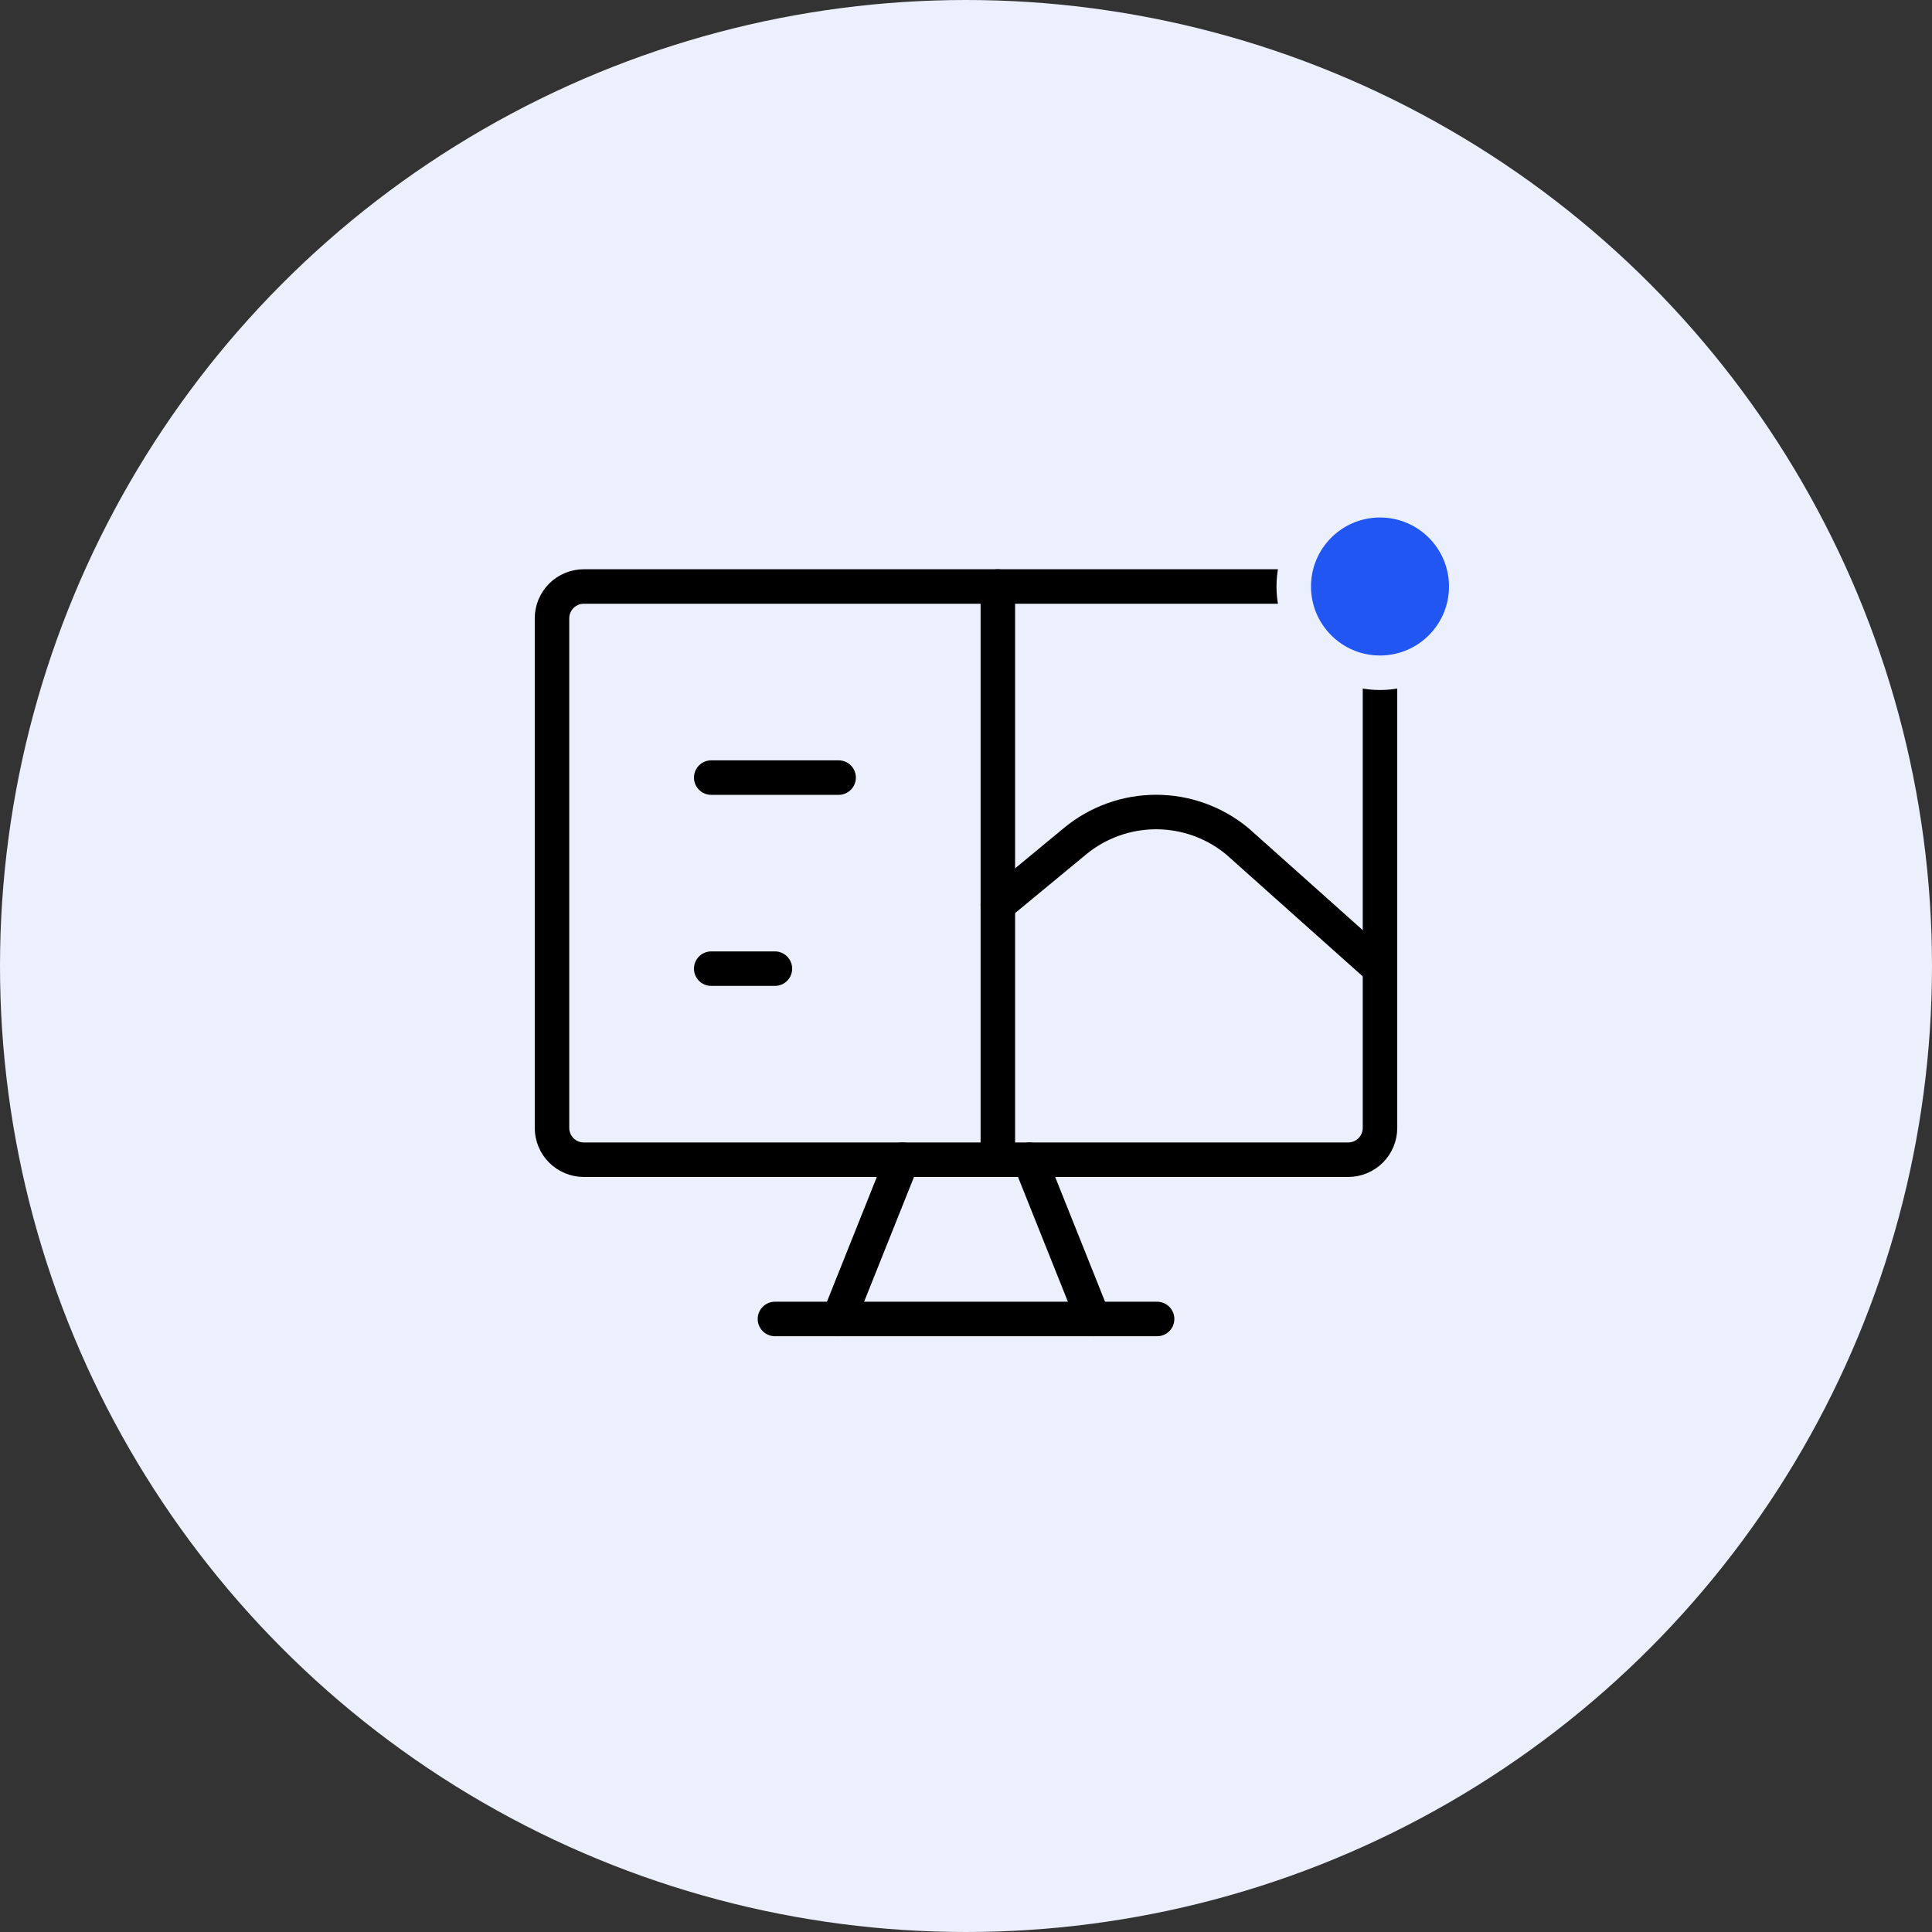 <svg width="56" height="56" viewBox="0 0 56 56" fill="none" xmlns="http://www.w3.org/2000/svg">
<rect x="0" y="0" width="56" height="56" fill="#333333" stroke="none"/>
<g clip-path="url(#clip0_184_2849)">
<circle cx="28" cy="28" r="28" fill="#EBF0FC"/>
<path d="M39.077 17H16.923C16.678 17 16.444 17.097 16.27 17.27C16.097 17.444 16 17.678 16 17.923V32.692C16 32.937 16.097 33.172 16.27 33.345C16.444 33.518 16.678 33.615 16.923 33.615H39.077C39.322 33.615 39.556 33.518 39.73 33.345C39.903 33.172 40 32.937 40 32.692V17.923C40 17.678 39.903 17.444 39.73 17.27C39.556 17.097 39.322 17 39.077 17Z" stroke="black" stroke-linecap="round" stroke-linejoin="round"/>
<path d="M26.154 33.615L24.308 38.231" stroke="black" stroke-linecap="round" stroke-linejoin="round"/>
<path d="M29.846 33.615L31.692 38.231" stroke="black" stroke-linecap="round" stroke-linejoin="round"/>
<path d="M22.462 38.231H33.539" stroke="black" stroke-linecap="round" stroke-linejoin="round"/>
<path d="M28.923 17V33.615" stroke="black" stroke-linecap="round" stroke-linejoin="round"/>
<path d="M20.615 22.539H24.308" stroke="black" stroke-linecap="round" stroke-linejoin="round"/>
<path d="M20.615 28.077H22.461" stroke="black" stroke-linecap="round" stroke-linejoin="round"/>
<path d="M28.923 26.231L31.157 24.385C31.819 23.837 32.651 23.537 33.511 23.537C34.37 23.537 35.202 23.837 35.864 24.385L40 28.077" stroke="black" stroke-linecap="round" stroke-linejoin="round"/>
<circle cx="40" cy="17" r="2.5" fill="#2156F2" stroke="#EBF0FC"/>
</g>
<defs>
<clipPath id="clip0_184_2849">
<rect width="56" height="56" fill="white"/>
</clipPath>
</defs>
</svg>
